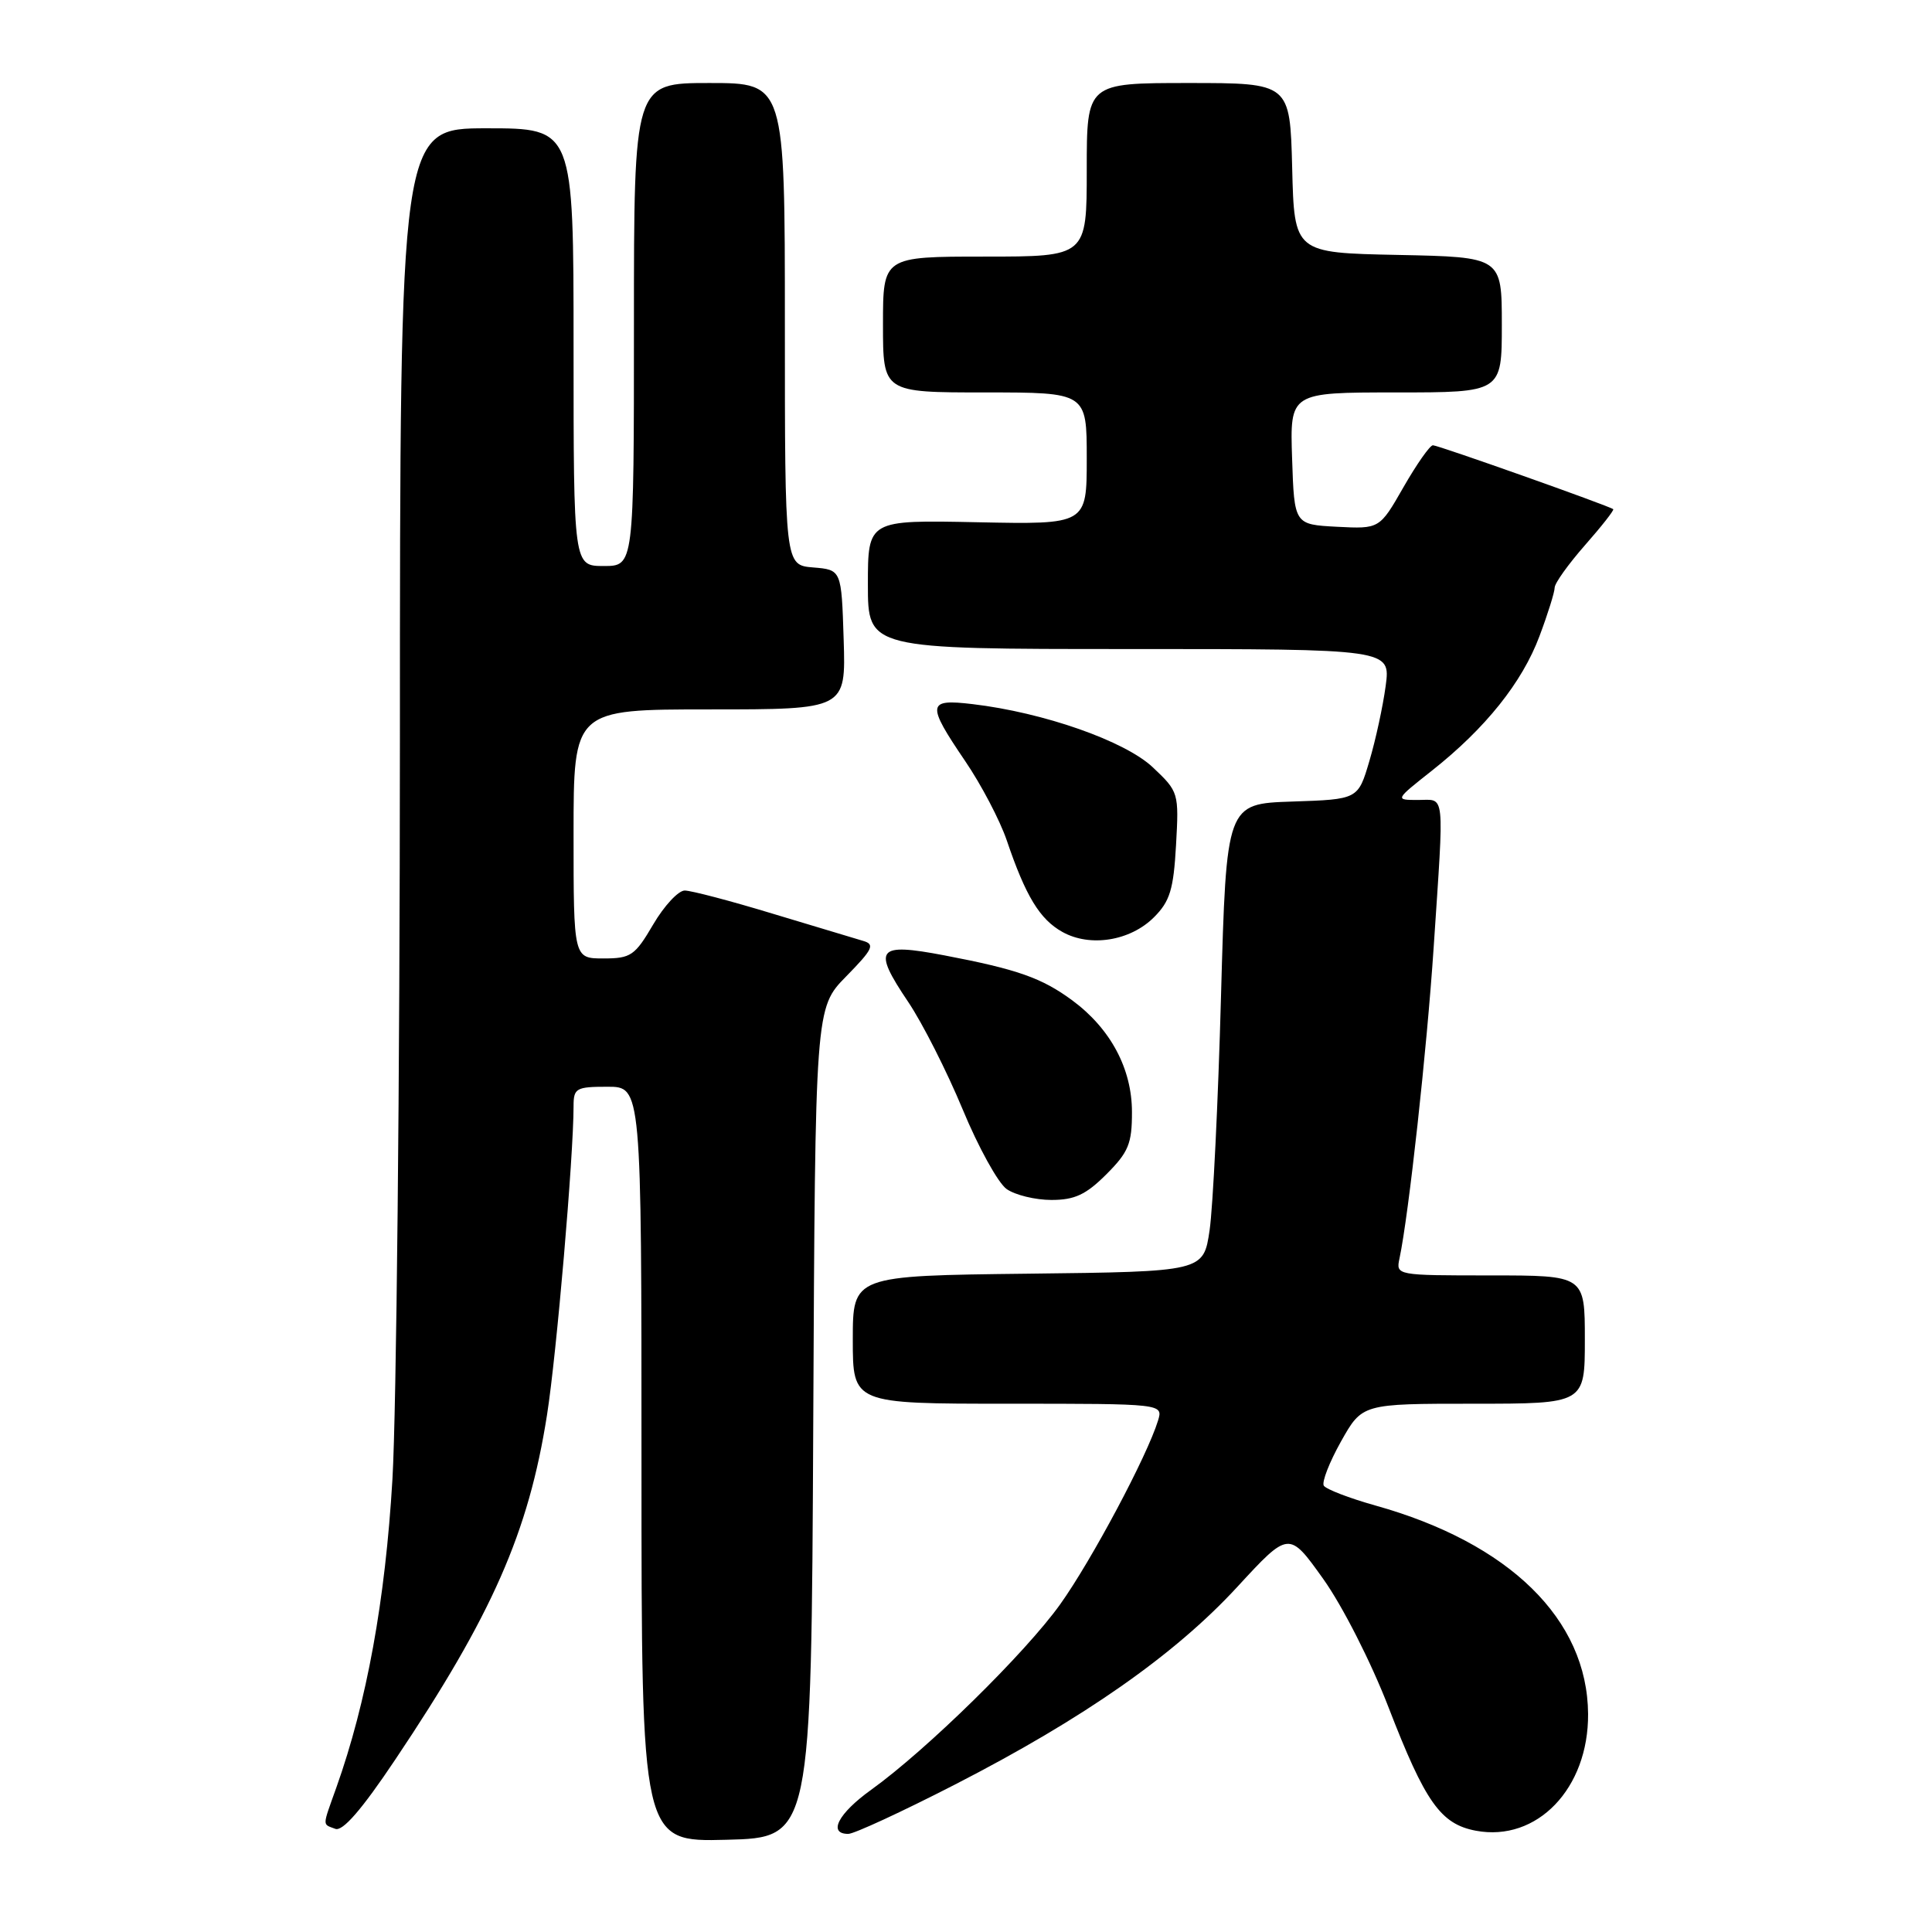 <?xml version="1.0" encoding="UTF-8" standalone="no"?>
<!DOCTYPE svg PUBLIC "-//W3C//DTD SVG 1.1//EN" "http://www.w3.org/Graphics/SVG/1.1/DTD/svg11.dtd" >
<svg xmlns="http://www.w3.org/2000/svg" xmlns:xlink="http://www.w3.org/1999/xlink" version="1.1" viewBox="0 0 256 256">
 <g >
 <path fill="currentColor"
d=" M 107.76 188.53 C 108.02 133.56 108.02 133.56 112.12 129.38 C 115.67 125.76 115.97 125.13 114.36 124.67 C 113.34 124.37 107.95 122.75 102.39 121.07 C 96.83 119.38 91.58 118.00 90.73 118.00 C 89.88 118.00 88.00 120.03 86.55 122.50 C 84.13 126.63 83.59 127.00 79.96 127.00 C 76.00 127.00 76.00 127.00 76.00 110.50 C 76.00 94.00 76.00 94.00 94.04 94.00 C 112.08 94.00 112.08 94.00 111.79 84.75 C 111.50 75.50 111.50 75.50 107.75 75.19 C 104.00 74.88 104.00 74.88 104.00 42.94 C 104.00 11.00 104.00 11.00 94.00 11.00 C 84.00 11.00 84.00 11.00 84.00 43.00 C 84.00 75.00 84.00 75.00 80.00 75.00 C 76.00 75.00 76.00 75.00 76.00 46.00 C 76.00 17.00 76.00 17.00 64.50 17.00 C 53.00 17.00 53.00 17.00 52.99 98.25 C 52.98 142.94 52.53 186.93 52.00 196.00 C 51.05 212.09 48.60 225.54 44.56 236.88 C 42.68 242.15 42.69 241.67 44.43 242.33 C 45.40 242.71 47.94 239.78 52.35 233.19 C 65.23 213.98 70.04 203.05 72.48 187.50 C 73.75 179.46 76.00 153.21 76.00 146.56 C 76.00 144.19 76.34 144.00 80.50 144.00 C 85.00 144.00 85.00 144.00 85.00 194.03 C 85.00 244.07 85.00 244.07 96.25 243.78 C 107.50 243.50 107.50 243.50 107.76 188.53 Z  M 126.54 236.46 C 143.63 227.69 155.68 219.25 163.94 210.28 C 170.79 202.85 170.79 202.85 175.33 209.21 C 177.88 212.78 181.67 220.24 183.98 226.21 C 188.85 238.81 190.89 241.70 195.56 242.58 C 203.66 244.10 210.50 236.98 210.43 227.10 C 210.34 214.57 200.01 204.45 182.22 199.48 C 178.77 198.51 175.71 197.33 175.41 196.86 C 175.12 196.39 176.15 193.75 177.69 191.00 C 180.50 186.00 180.50 186.00 195.25 186.00 C 210.00 186.00 210.00 186.00 210.00 177.50 C 210.00 169.00 210.00 169.00 197.48 169.00 C 185.02 169.00 184.96 168.99 185.44 166.75 C 186.66 161.00 189.07 139.06 189.97 125.50 C 191.37 104.46 191.53 106.00 187.91 106.00 C 184.82 106.00 184.82 106.00 189.73 102.12 C 196.83 96.51 201.70 90.42 203.99 84.29 C 205.10 81.34 206.00 78.45 206.00 77.87 C 206.00 77.28 207.81 74.76 210.01 72.25 C 212.22 69.74 213.91 67.59 213.76 67.47 C 213.25 67.04 190.57 59.00 189.87 59.00 C 189.47 59.00 187.72 61.50 185.97 64.55 C 182.80 70.09 182.80 70.09 177.15 69.80 C 171.50 69.50 171.50 69.50 171.21 60.75 C 170.92 52.00 170.92 52.00 184.96 52.00 C 199.00 52.00 199.00 52.00 199.00 43.03 C 199.00 34.06 199.00 34.06 185.25 33.78 C 171.50 33.50 171.50 33.50 171.22 22.25 C 170.93 11.00 170.93 11.00 157.47 11.00 C 144.00 11.00 144.00 11.00 144.00 22.50 C 144.00 34.00 144.00 34.00 130.50 34.00 C 117.00 34.00 117.00 34.00 117.00 43.00 C 117.00 52.00 117.00 52.00 130.50 52.00 C 144.00 52.00 144.00 52.00 144.00 60.75 C 144.00 69.50 144.00 69.50 129.50 69.20 C 115.00 68.90 115.00 68.90 115.00 77.45 C 115.00 86.00 115.00 86.00 149.63 86.00 C 184.26 86.00 184.26 86.00 183.61 90.88 C 183.25 93.57 182.28 98.05 181.45 100.84 C 179.95 105.92 179.95 105.92 171.22 106.21 C 162.50 106.50 162.50 106.50 161.79 132.00 C 161.41 146.03 160.72 159.97 160.28 163.00 C 159.47 168.50 159.47 168.50 136.24 168.77 C 113.00 169.04 113.00 169.04 113.00 177.52 C 113.00 186.00 113.00 186.00 133.57 186.00 C 154.13 186.00 154.13 186.00 153.44 188.25 C 152.00 192.94 144.65 206.74 140.48 212.58 C 135.87 219.03 122.79 231.87 115.43 237.16 C 111.07 240.29 109.66 243.00 112.40 243.00 C 113.17 243.00 119.53 240.06 126.54 236.46 Z  M 146.60 155.60 C 149.53 152.67 150.00 151.54 149.99 147.35 C 149.99 141.61 147.15 136.30 142.09 132.56 C 138.03 129.57 134.81 128.44 125.13 126.59 C 116.16 124.88 115.56 125.66 120.34 132.76 C 122.22 135.55 125.46 141.95 127.55 146.98 C 129.63 152.01 132.26 156.77 133.39 157.56 C 134.52 158.35 137.19 159.00 139.32 159.00 C 142.40 159.00 143.90 158.30 146.60 155.60 Z  M 152.91 121.54 C 155.02 119.43 155.50 117.87 155.83 111.99 C 156.22 105.04 156.18 104.91 152.75 101.67 C 149.06 98.19 138.29 94.41 128.87 93.30 C 122.84 92.58 122.75 93.27 127.88 100.83 C 130.02 103.97 132.50 108.71 133.40 111.35 C 135.90 118.73 137.77 121.81 140.76 123.48 C 144.43 125.54 149.76 124.69 152.91 121.54 Z "/>
</g>
</svg>